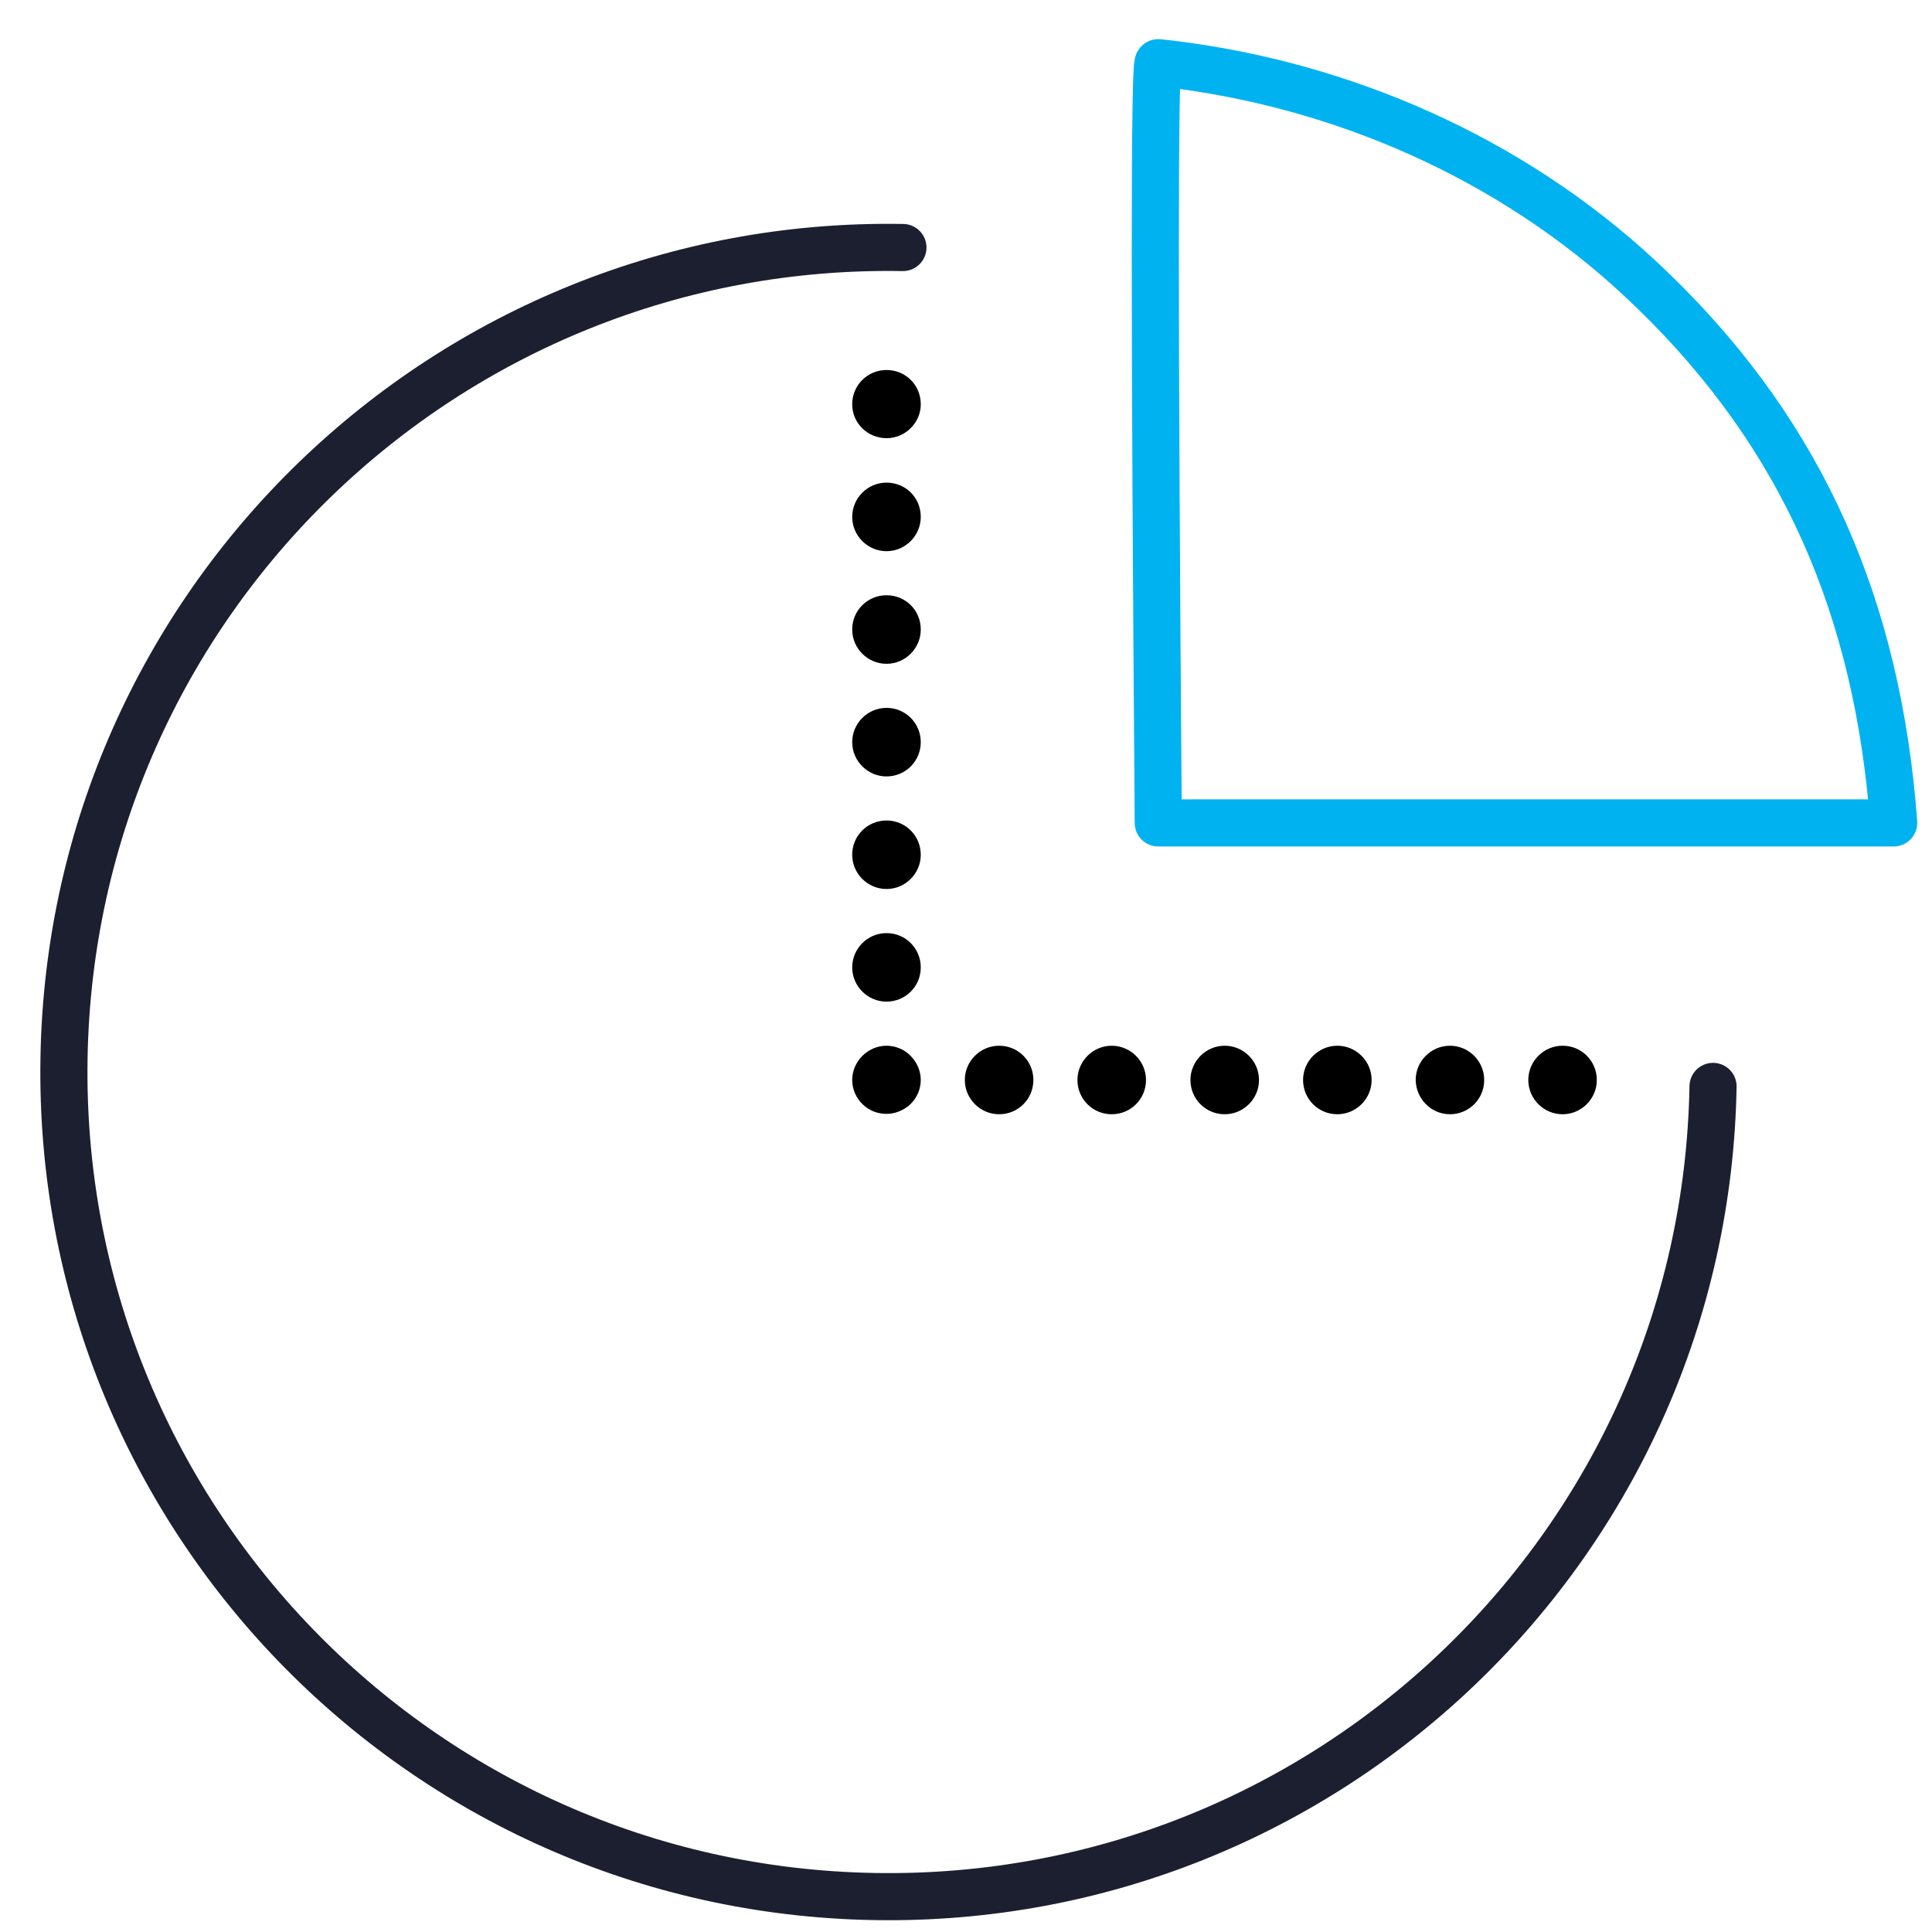 <?xml version="1.0" encoding="UTF-8"?>
<svg width="41px" height="41px" viewBox="0 0 41 41" version="1.1" xmlns="http://www.w3.org/2000/svg" xmlns:xlink="http://www.w3.org/1999/xlink">
    <!-- Generator: Sketch 49 (51002) - http://www.bohemiancoding.com/sketch -->
    <title>icon/chartsandstatistics</title>
    <desc>Created with Sketch.</desc>
    <defs></defs>
    <g id="Template-3---Bitcoin-resources" stroke="none" stroke-width="1" fill="none" fill-rule="evenodd">
        <g id="22.01.18-Bitcoin.org_Bitcoin-resources_Desktop-1200px--" transform="translate(-378, -1144)">
            <g id="//contenct" transform="translate(215, 555)">
                <g id="box4" transform="translate(0, 530)">
                    <g id="icon" transform="translate(155, 48)">
                        <g id="icon/chartsandstatistics">
                            <g id="pie-chart" transform="translate(0.356, 0.25)">
                                <rect id="Rectangle-2" x="0" y="0" width="60" height="60"></rect>
                                <g id="Group" transform="translate(8, 9)">
                                    <path d="M18.5,42 C28.165,42 36,34.165 36,24.5 C36,14.835 28.165,7 18.5,7 C8.835,7 1,14.835 1,24.5" id="Oval" stroke="#1C1F30" stroke-linecap="round" stroke-linejoin="round" transform="translate(18.5, 24.5) rotate(-179) translate(-18.5, -24.5) "></path>
                                    <path d="M21.922,13.509 L32.566,24.923 C32.691,24.788 32.784,24.685 32.845,24.617 C35.848,21.25 37.345,17.579 37.345,13.12 C37.345,9.308 36.015,5.684 33.945,2.81 C33.872,2.708 33.797,2.606 33.721,2.506 C33.671,2.439 29.738,6.106 21.922,13.509 Z" id="Oval" stroke="#00b3f0" stroke-linecap="round" stroke-linejoin="round" transform="translate(29.633, 13.714) rotate(-407) translate(-29.633, -13.714) "></path>
                                    <path d="M18.457,14.382 C18.057,14.382 17.729,14.702 17.729,15.109 C17.729,15.509 18.057,15.837 18.457,15.837 C18.856,15.837 19.184,15.509 19.184,15.109 C19.184,14.702 18.864,14.382 18.457,14.382 Z" id="Shape" fill="#000000" fill-rule="nonzero"></path>
                                    <path d="M18.457,9.602 C18.057,9.602 17.729,9.922 17.729,10.33 C17.729,10.729 18.057,11.049 18.457,11.049 C18.856,11.049 19.184,10.721 19.184,10.33 C19.184,9.922 18.864,9.602 18.457,9.602 Z" id="Shape" fill="#000000" fill-rule="nonzero"></path>
                                    <path d="M18.457,16.772 C18.057,16.772 17.729,17.1 17.729,17.499 C17.729,17.899 18.057,18.227 18.457,18.227 C18.856,18.227 19.184,17.907 19.184,17.499 C19.184,17.1 18.864,16.772 18.457,16.772 Z" id="Shape" fill="#000000" fill-rule="nonzero"></path>
                                    <path d="M18.457,11.992 C18.057,11.992 17.729,12.32 17.729,12.719 C17.729,13.119 18.057,13.447 18.457,13.447 C18.856,13.447 19.184,13.119 19.184,12.719 C19.184,12.312 18.864,11.992 18.457,11.992 Z" id="Shape" fill="#000000" fill-rule="nonzero"></path>
                                    <path d="M18.457,21.552 C18.057,21.552 17.729,21.879 17.729,22.279 C17.729,22.679 18.057,23.006 18.457,23.006 C18.856,23.006 19.184,22.687 19.184,22.279 C19.184,21.879 18.864,21.552 18.457,21.552 Z" id="Shape" fill="#000000" fill-rule="nonzero"></path>
                                    <path d="M18.457,19.162 C18.057,19.162 17.729,19.481 17.729,19.889 C17.729,20.289 18.057,20.616 18.457,20.616 C18.856,20.616 19.184,20.289 19.184,19.889 C19.184,19.489 18.864,19.162 18.457,19.162 Z" id="Shape" fill="#000000" fill-rule="nonzero"></path>
                                    <path d="M18.457,23.942 C18.265,23.942 18.081,24.021 17.945,24.157 C17.809,24.293 17.729,24.477 17.729,24.669 C17.729,24.861 17.809,25.045 17.945,25.18 C18.081,25.316 18.265,25.388 18.457,25.388 C18.648,25.388 18.832,25.308 18.968,25.18 C19.104,25.045 19.184,24.861 19.184,24.669 C19.184,24.477 19.104,24.293 18.968,24.157 C18.84,24.021 18.648,23.942 18.457,23.942 Z" id="Shape" fill="#000000" fill-rule="nonzero"></path>
                                    <path d="M33.531,24.669 C33.531,24.269 33.212,23.942 32.804,23.942 C32.404,23.942 32.077,24.269 32.077,24.669 C32.077,25.069 32.404,25.396 32.804,25.396 C33.204,25.396 33.531,25.069 33.531,24.669 Z" id="Shape" fill="#000000" fill-rule="nonzero"></path>
                                    <path d="M23.964,24.669 C23.964,24.269 23.636,23.942 23.236,23.942 C22.837,23.942 22.509,24.269 22.509,24.669 C22.509,25.069 22.829,25.396 23.236,25.396 C23.644,25.396 23.964,25.069 23.964,24.669 Z" id="Shape" fill="#000000" fill-rule="nonzero"></path>
                                    <path d="M26.362,24.669 C26.362,24.269 26.034,23.942 25.634,23.942 C25.235,23.942 24.907,24.269 24.907,24.669 C24.907,25.069 25.227,25.396 25.634,25.396 C26.034,25.396 26.362,25.069 26.362,24.669 Z" id="Shape" fill="#000000" fill-rule="nonzero"></path>
                                    <path d="M28.752,24.669 C28.752,24.269 28.424,23.942 28.024,23.942 C27.625,23.942 27.297,24.269 27.297,24.669 C27.297,25.069 27.617,25.396 28.024,25.396 C28.424,25.396 28.752,25.069 28.752,24.669 Z" id="Shape" fill="#000000" fill-rule="nonzero"></path>
                                    <path d="M30.414,25.396 C30.814,25.396 31.141,25.077 31.141,24.669 C31.141,24.269 30.814,23.942 30.414,23.942 C30.014,23.942 29.687,24.269 29.687,24.669 C29.695,25.069 30.014,25.396 30.414,25.396 Z" id="Shape" fill="#000000" fill-rule="nonzero"></path>
                                    <path d="M21.574,24.669 C21.574,24.269 21.254,23.942 20.847,23.942 C20.447,23.942 20.119,24.269 20.119,24.669 C20.119,25.069 20.447,25.396 20.847,25.396 C21.254,25.396 21.574,25.069 21.574,24.669 Z" id="Shape" fill="#000000" fill-rule="nonzero"></path>
                                </g>
                            </g>
                        </g>
                    </g>
                </g>
            </g>
        </g>
    </g>
</svg>